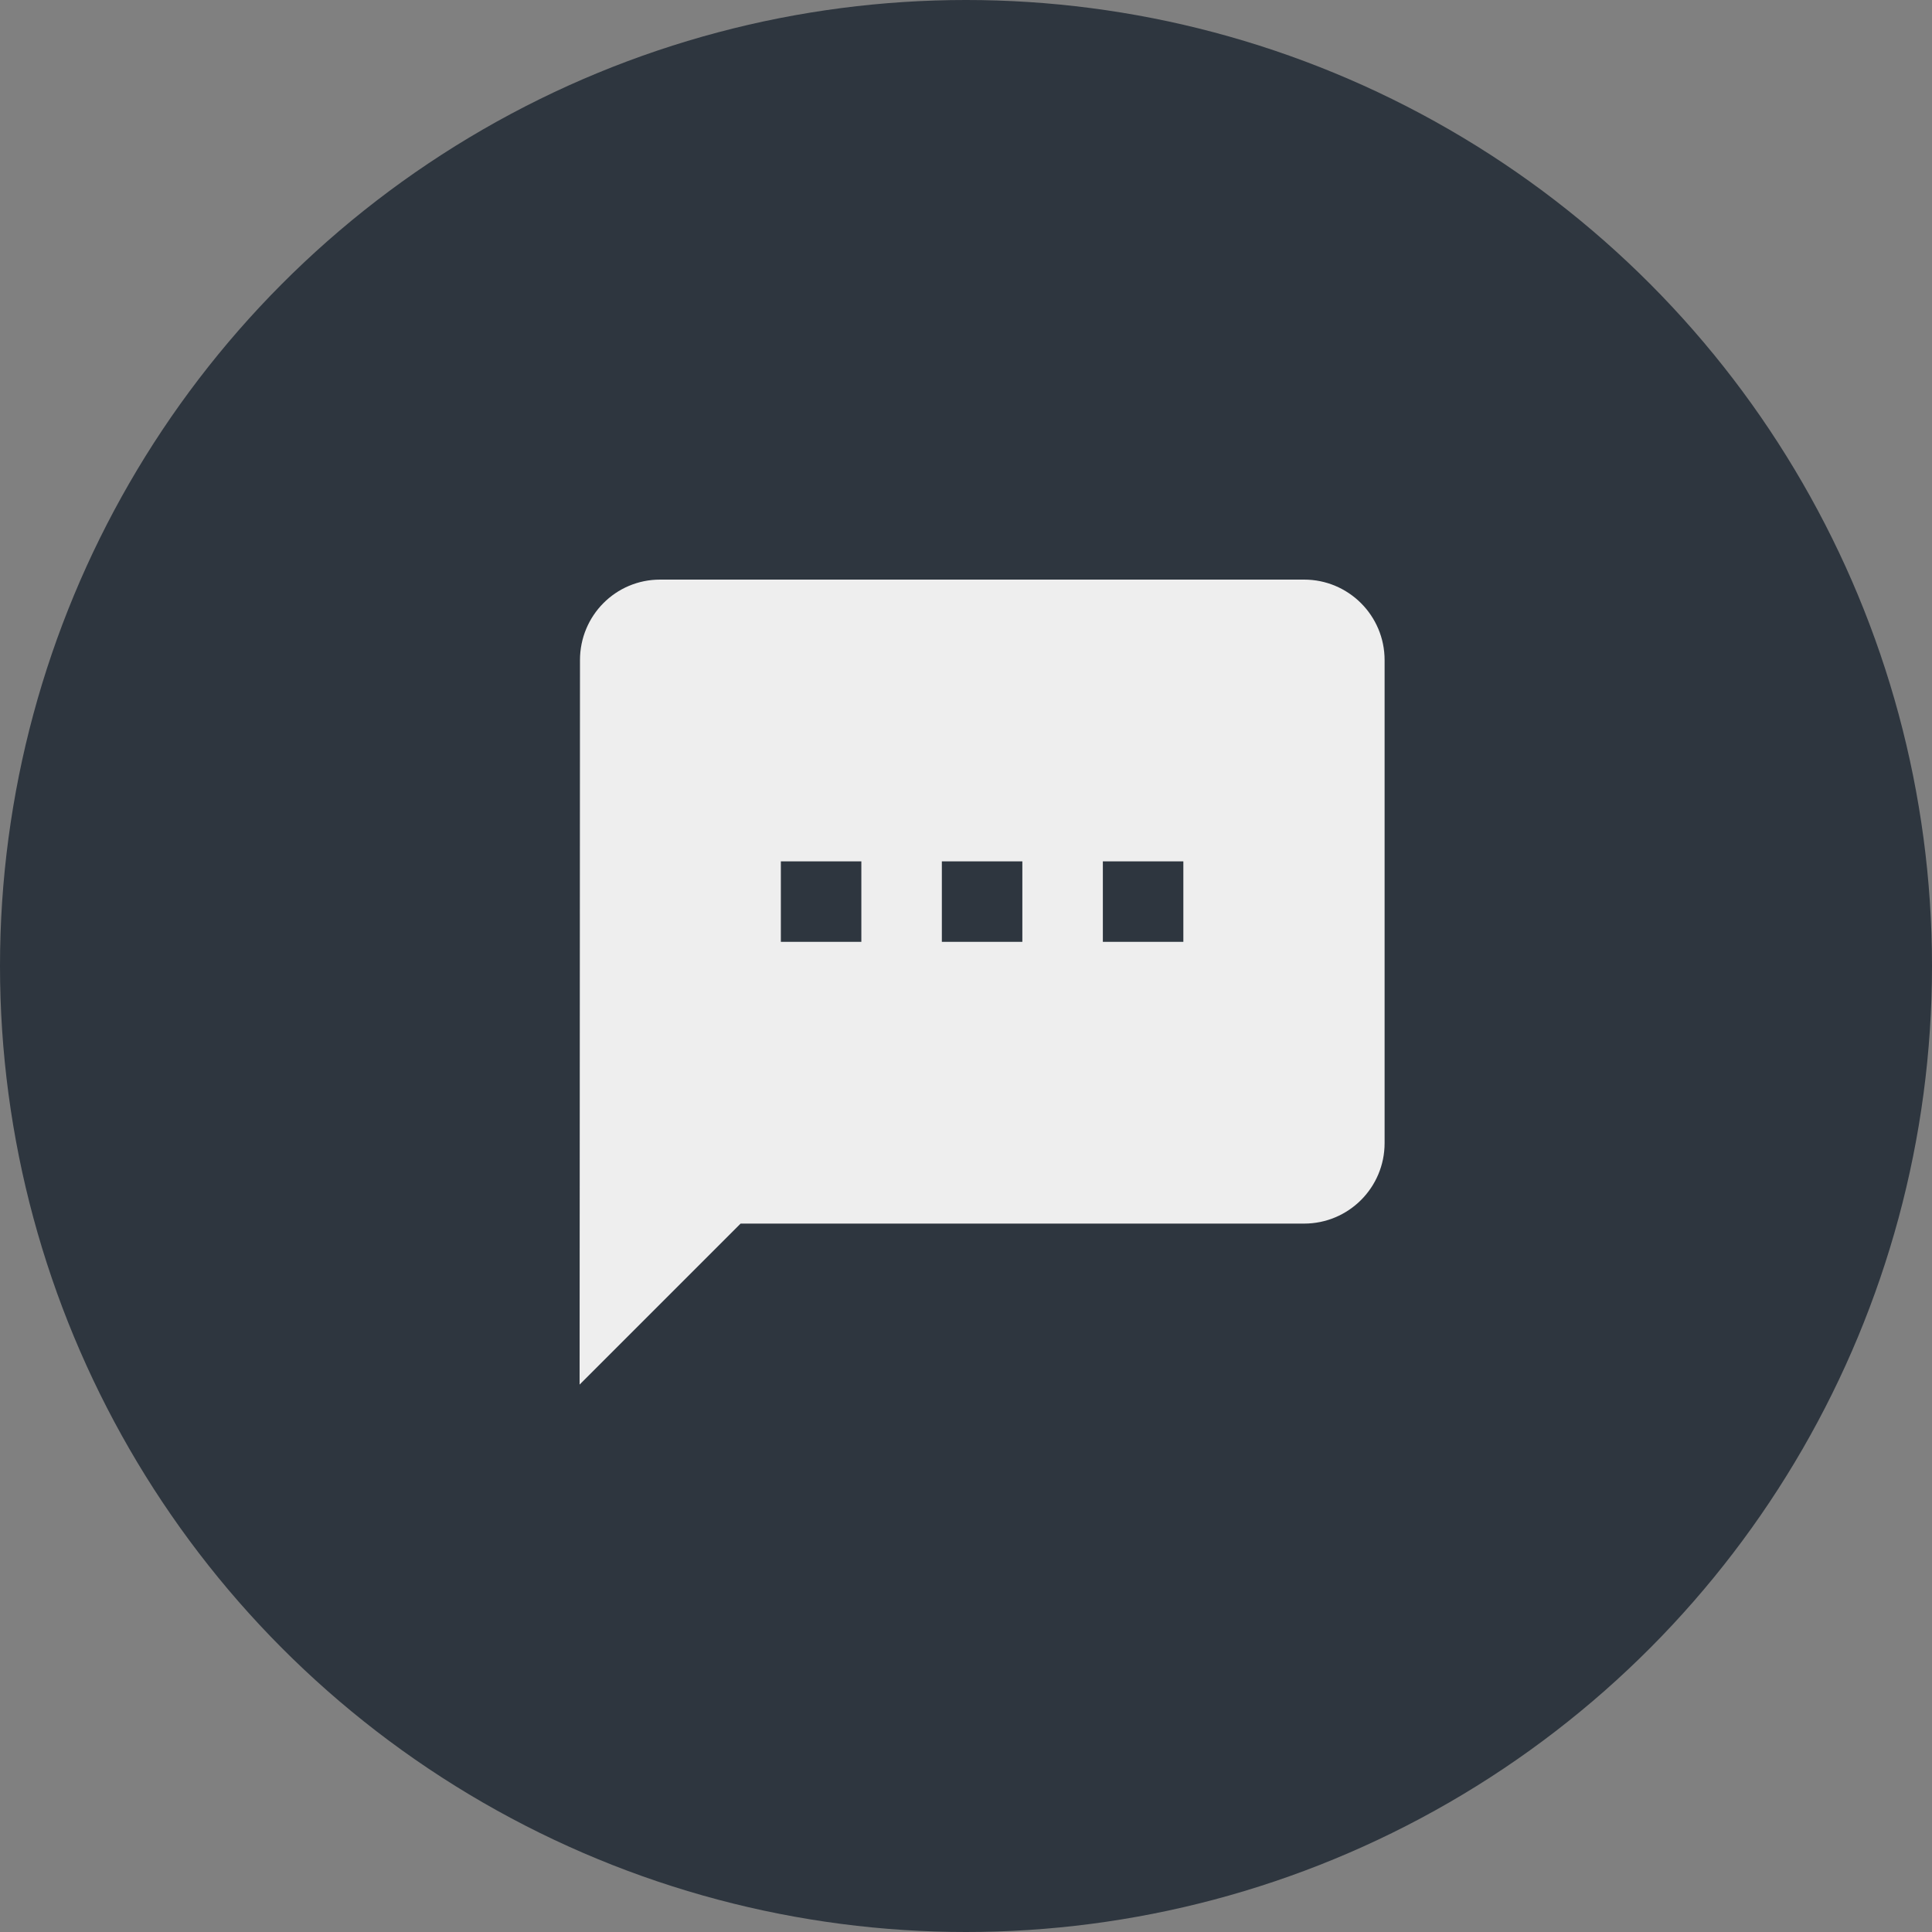 <svg width="60" height="60" viewBox="0 0 60 60" fill="none" xmlns="http://www.w3.org/2000/svg">
<rect x="0" y="0" width="60" height="60" fill="#808080" stroke="none"/>
<circle cx="30" cy="30" r="30" fill="#2E363F"/>
<path d="M40.5 18H20.5C19.119 18 18.012 19.119 18.012 20.5L18 43L23 38H40.5C41.881 38 43 36.881 43 35.5V20.5C43 19.119 41.881 18 40.5 18ZM26.75 29.25H24.25V26.75H26.75V29.25ZM31.75 29.25H29.25V26.75H31.75V29.25ZM36.75 29.25H34.25V26.75H36.75V29.25Z" fill="#EEEEEE"/>
</svg>
